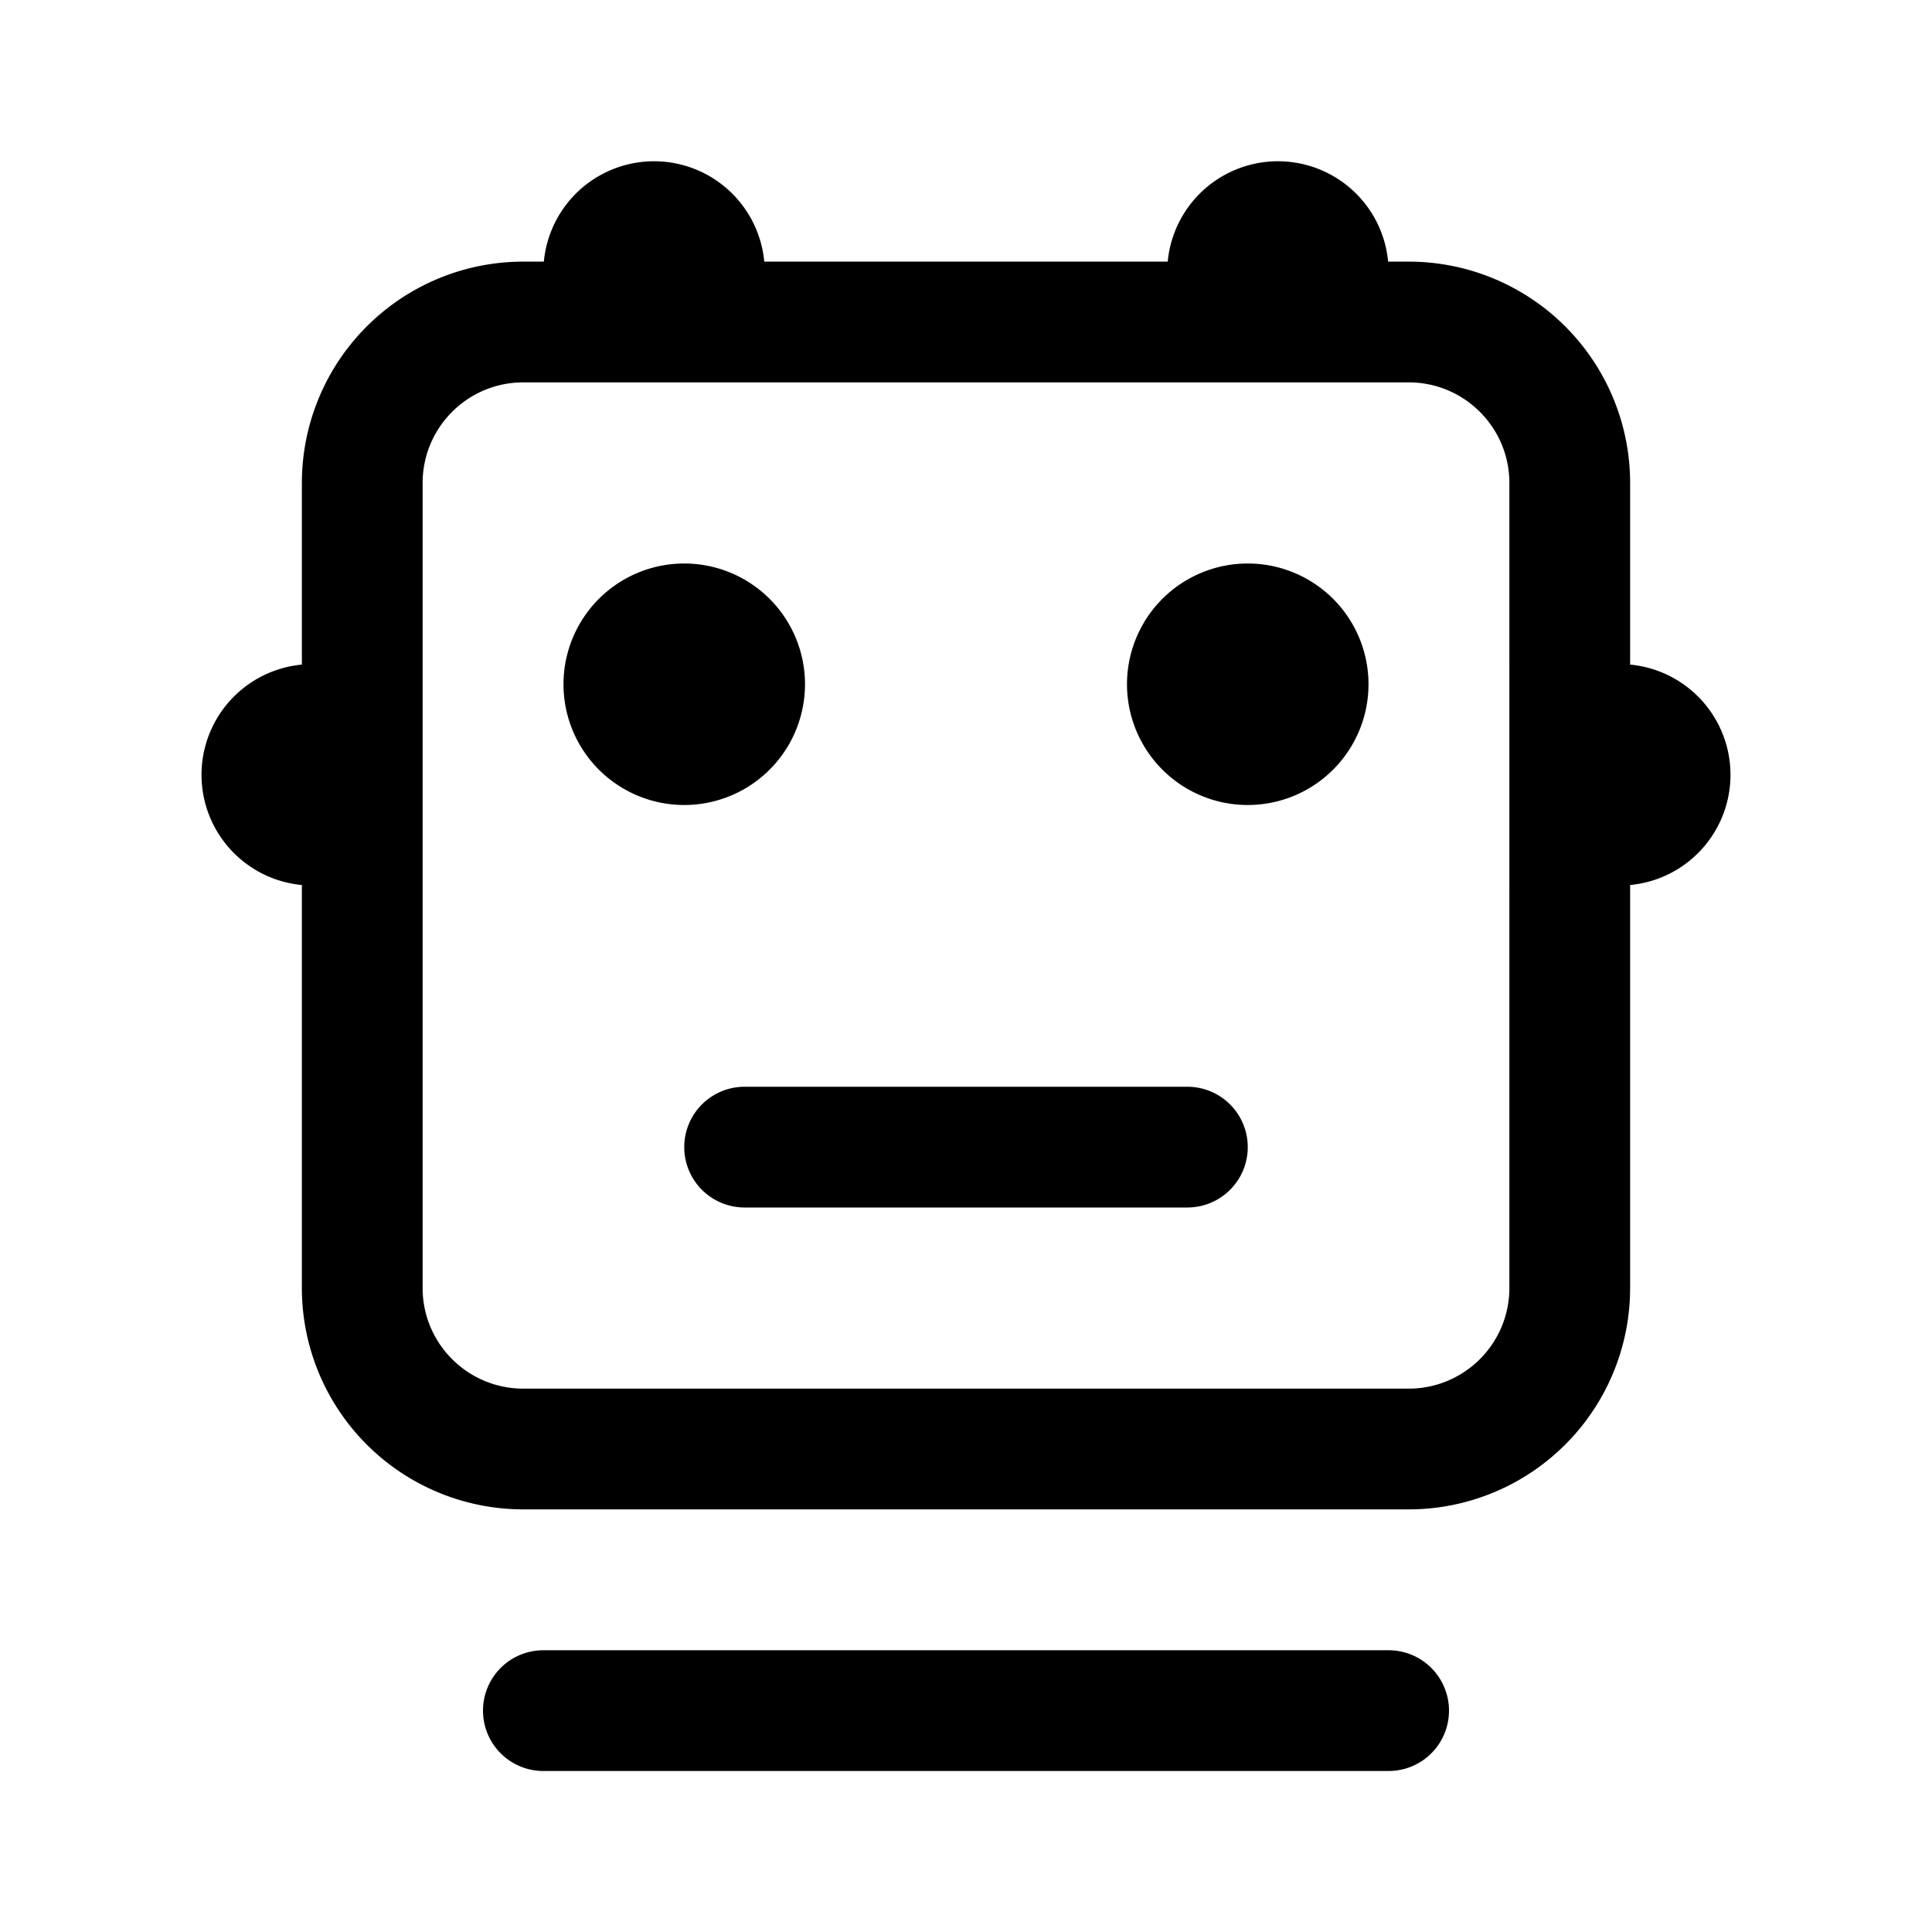 <svg xmlns="http://www.w3.org/2000/svg" width="24" height="24" fill="none" viewBox="0 0 24 24"><g fill="currentColor"><path d="M9.25 13.5a.75.75 0 000 1.5h5.5a.75.75 0 000-1.5h-5.5zM15.5 7a1.5 1.5 0 100 3 1.5 1.5 0 000-3zM8.5 7a1.5 1.5 0 100 3 1.5 1.5 0 000-3z"/><path fill-rule="evenodd" d="M6.756 3.25a1.375 1.375 0 012.738 0h5.012a1.375 1.375 0 012.738 0h.256A2.75 2.75 0 0120.25 6v2.256a1.375 1.375 0 010 2.738V16a2.75 2.75 0 01-2.75 2.75h-11A2.75 2.75 0 013.75 16v-5.006a1.375 1.375 0 010-2.738V6A2.75 2.75 0 016.5 3.25h.256zM6.5 4.75c-.69 0-1.25.56-1.25 1.25v10c0 .69.56 1.25 1.25 1.25h11c.69 0 1.25-.56 1.25-1.25V6c0-.69-.56-1.25-1.25-1.25h-11z" clip-rule="evenodd"/><path d="M6 21.25a.75.75 0 01.75-.75h10.5a.75.75 0 010 1.5H6.75a.75.75 0 01-.75-.75z"/></g></svg>